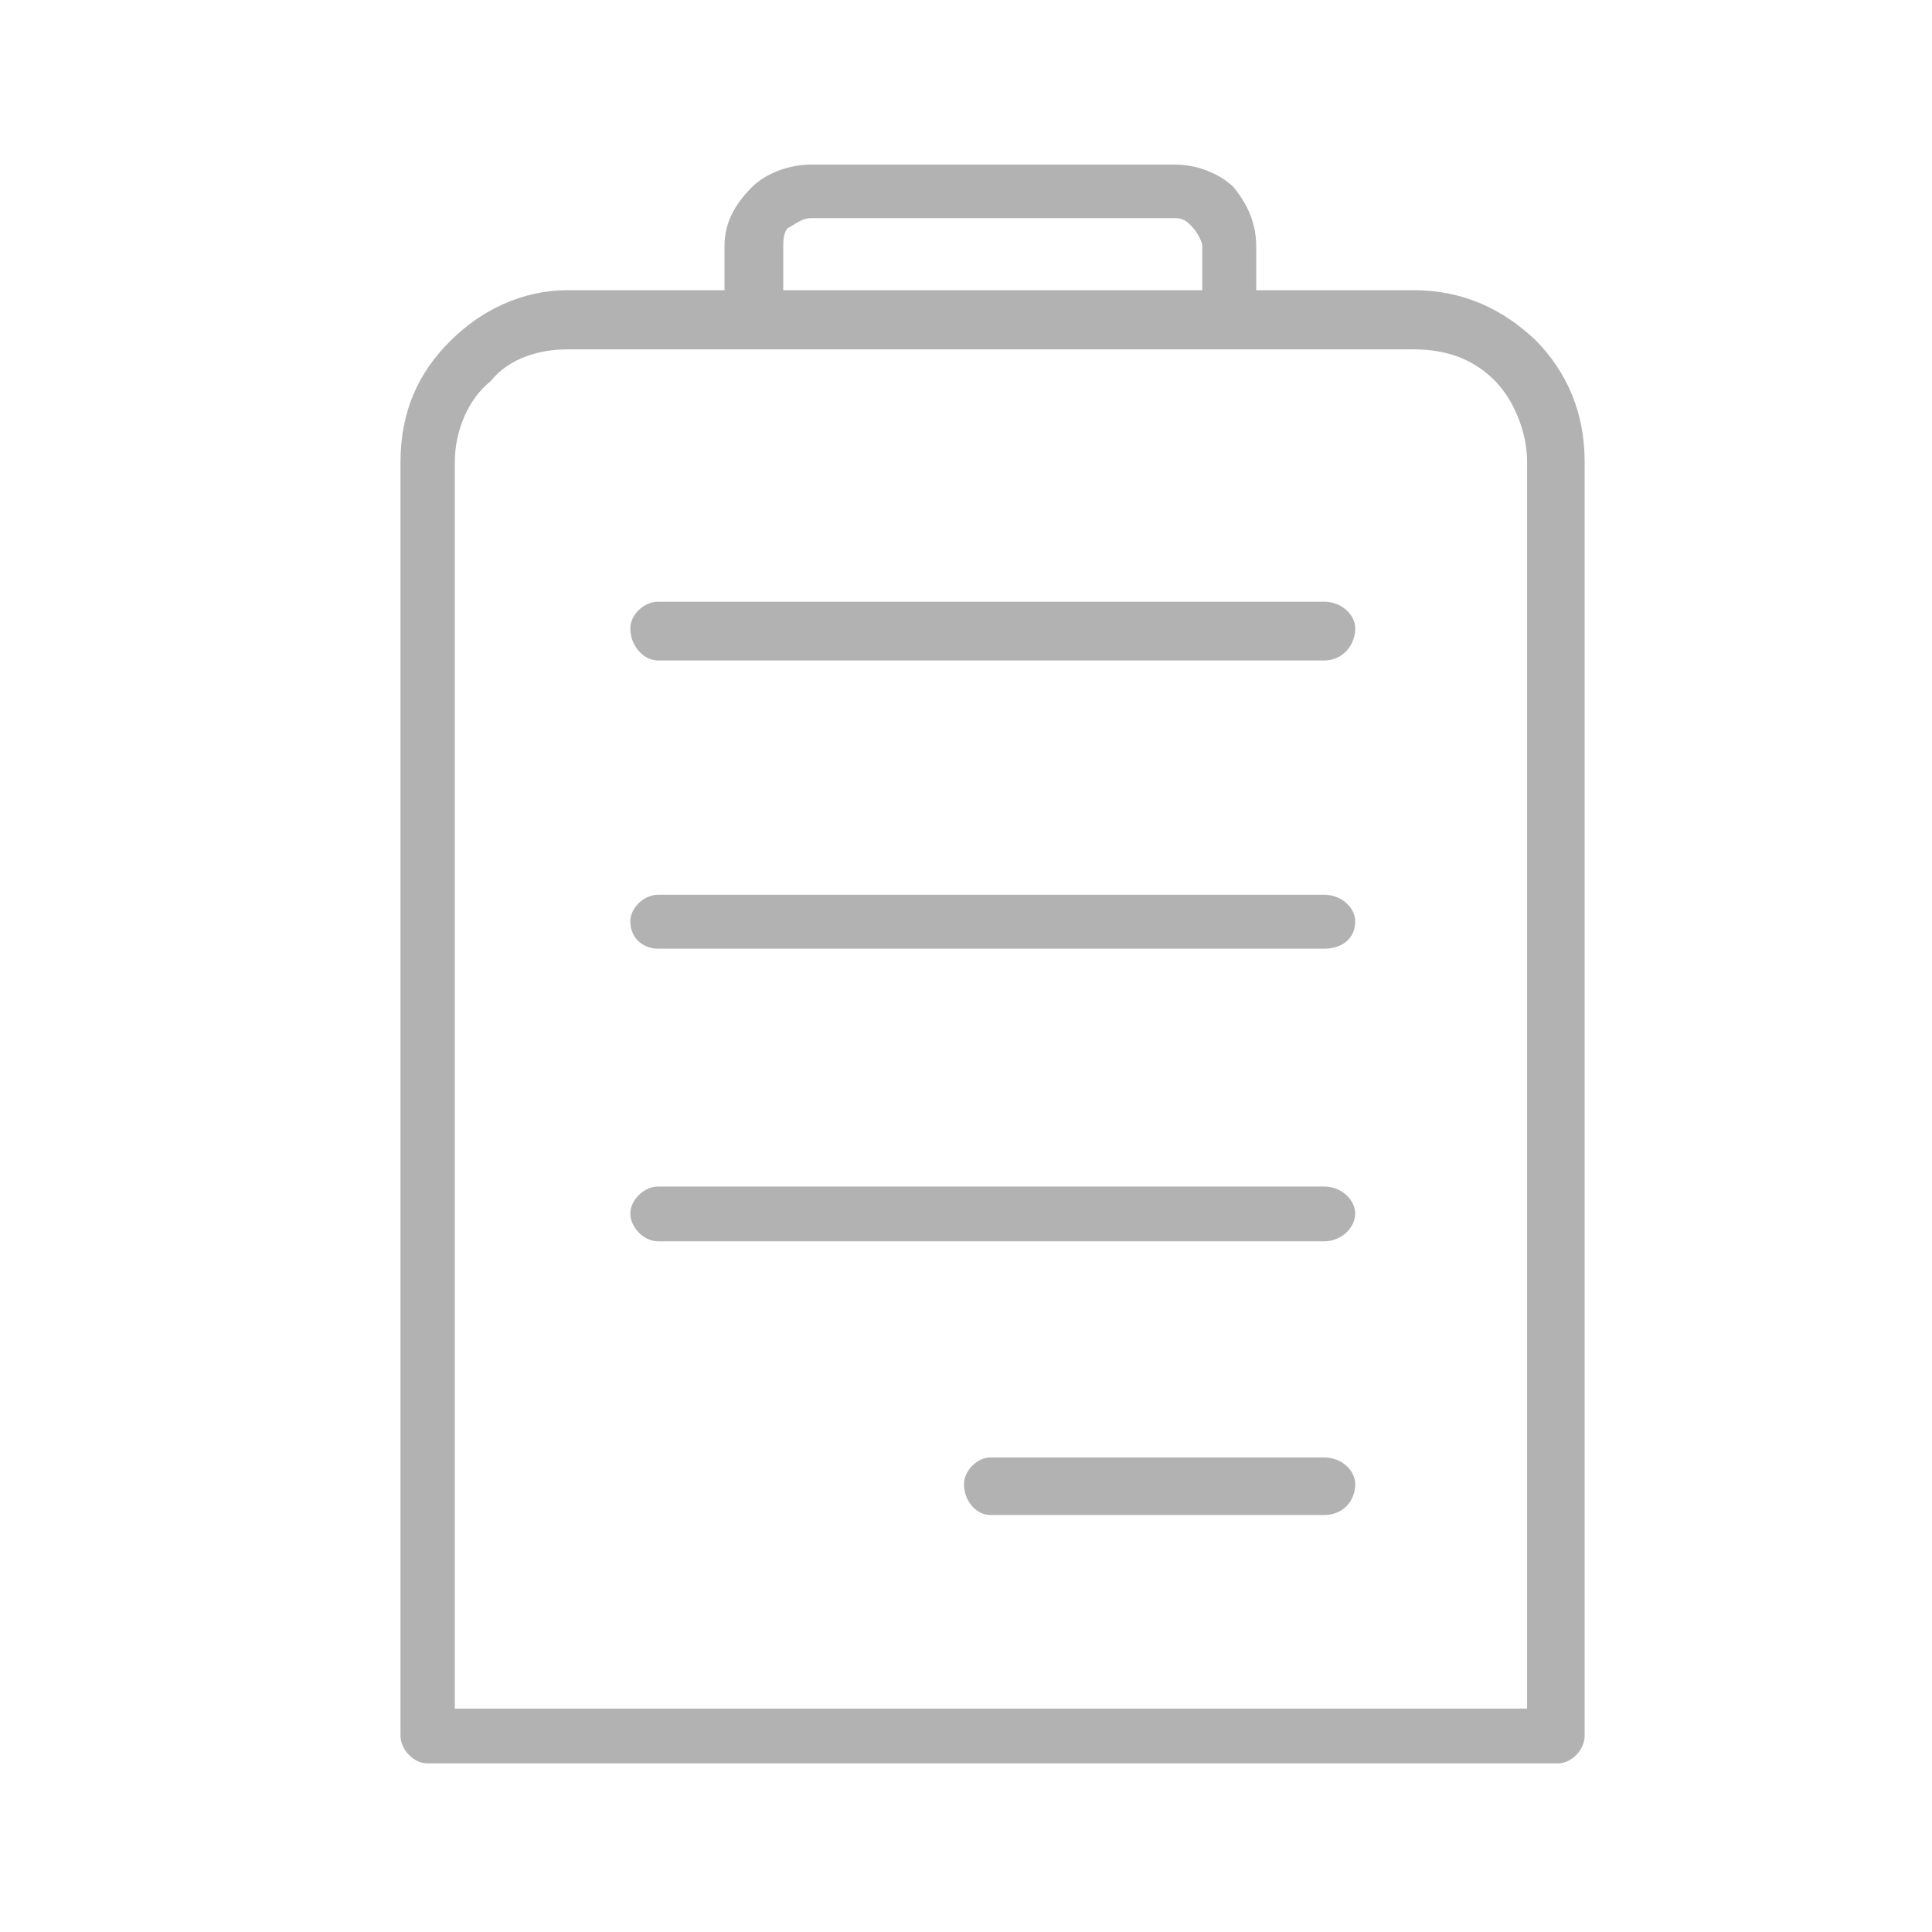 <svg version="1.1" id="Capa_1" xmlns="http://www.w3.org/2000/svg" x="0" y="0" viewBox="0 0 48 48" style="enable-background:new 0 0 48 48" xml:space="preserve"><style></style><path d="M14.09 7.21H18V6.12c0-.57.24-1.03.69-1.48.33-.32.88-.55 1.46-.55h9.06c.55 0 1.09.23 1.43.55.36.44.57.91.57 1.48v1.09h3.92c1.23 0 2.22.48 3.03 1.25.77.79 1.21 1.78 1.21 3.02v31.64c0 .36-.33.69-.66.69h-28.1c-.32 0-.66-.33-.66-.69V11.48c0-1.24.44-2.23 1.25-3.02.77-.77 1.8-1.25 2.89-1.25zm2.26 9.2c-.36 0-.69-.36-.69-.8 0-.33.33-.66.69-.66H32.9c.44 0 .77.33.77.66 0 .44-.33.8-.77.8H16.35zm0 7.16c-.36 0-.69-.25-.69-.68 0-.33.33-.66.69-.66H32.9c.44 0 .77.33.77.66 0 .43-.33.68-.77.68H16.35zm0 7.27c-.36 0-.69-.35-.69-.69 0-.33.33-.67.69-.67H32.9c.44 0 .77.34.77.67 0 .34-.33.69-.77.69H16.35zm8.25 6.8c-.33 0-.65-.33-.65-.77 0-.33.33-.66.65-.66h8.3c.44 0 .77.33.77.66 0 .45-.33.77-.77.77h-8.3zM19.46 7.21h10.41V6.12c0-.12-.12-.33-.22-.45-.11-.12-.22-.25-.44-.25h-9.06c-.22 0-.36.13-.58.25-.11.12-.11.33-.11.45v1.09zm15.66 1.47H14.09c-.65 0-1.43.2-1.9.79-.55.44-.89 1.22-.89 2.01v30.97h26.64V11.48c0-.79-.36-1.57-.79-2.01-.57-.58-1.26-.79-2.03-.79z" style="fill-rule:evenodd;clip-rule:evenodd;fill:#b2b2b2"/></svg>